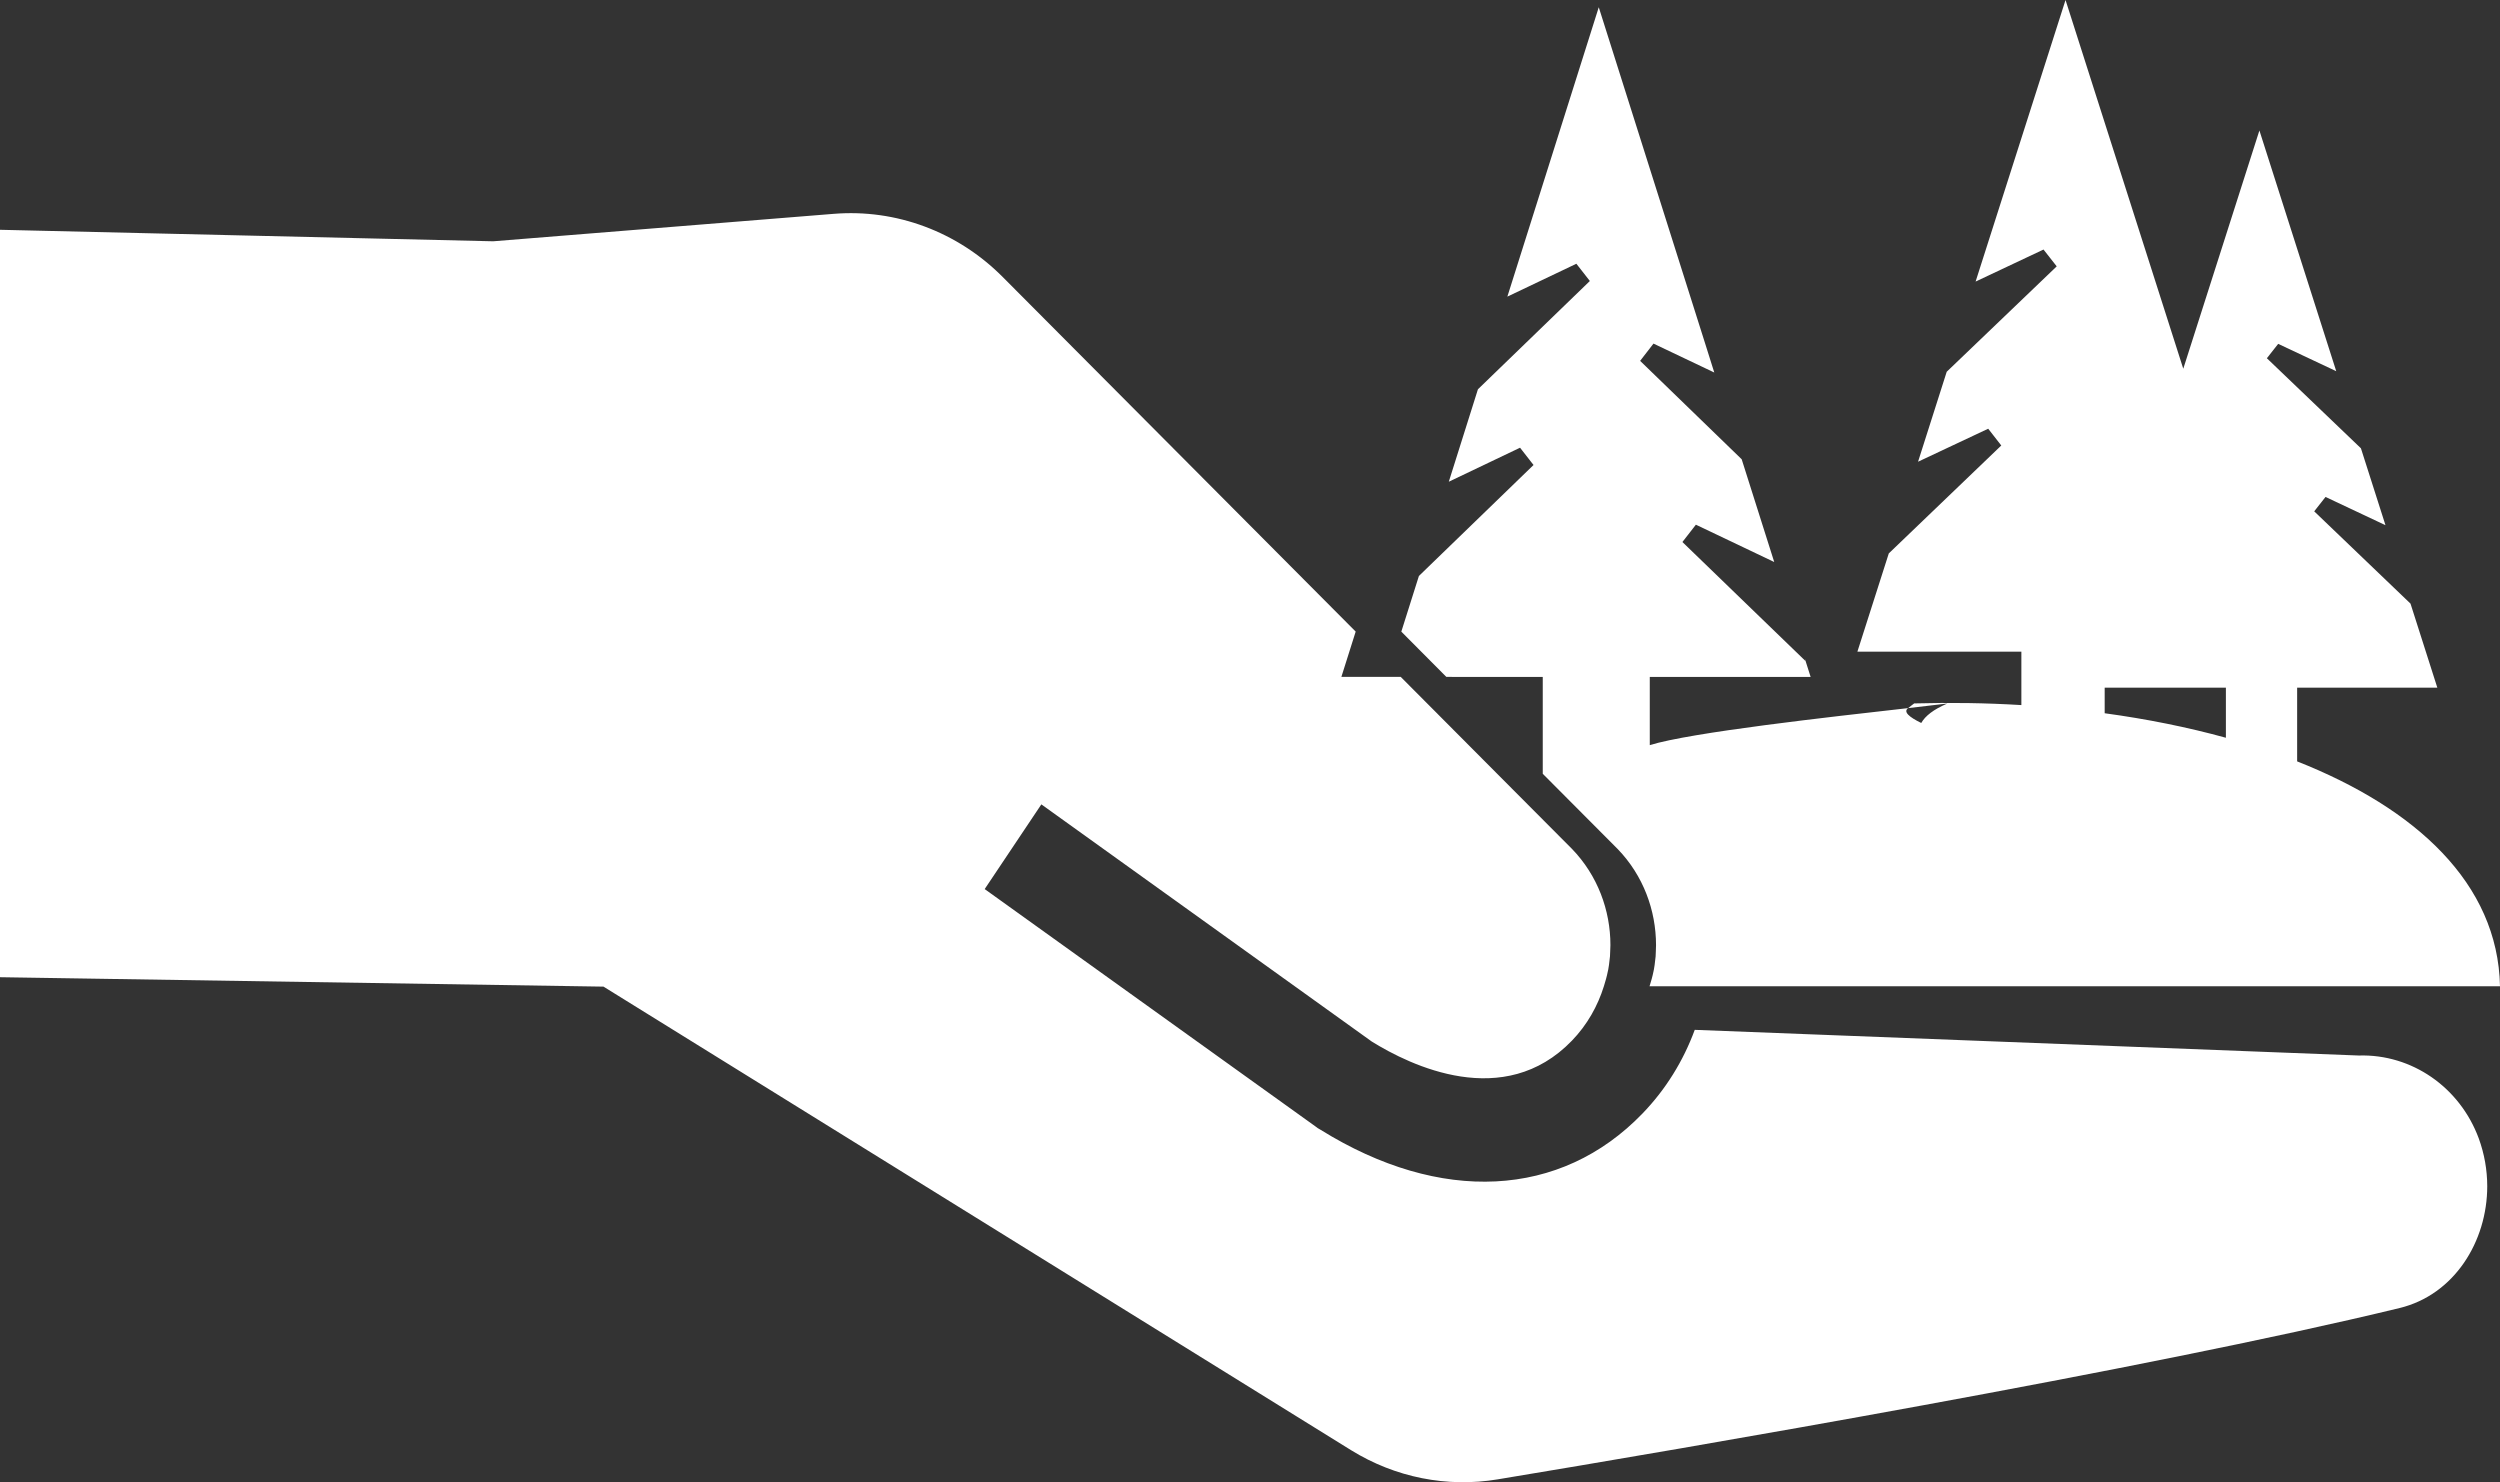 <?xml version="1.0" encoding="utf-8"?>
<!-- Generator: Adobe Illustrator 17.0.0, SVG Export Plug-In . SVG Version: 6.00 Build 0)  -->
<!DOCTYPE svg PUBLIC "-//W3C//DTD SVG 1.1//EN" "http://www.w3.org/Graphics/SVG/1.1/DTD/svg11.dtd">
<svg version="1.1" id="Layer_1" xmlns="http://www.w3.org/2000/svg" xmlns:xlink="http://www.w3.org/1999/xlink" x="0px" y="0px"
	 width="79.366px" height="47.055px" viewBox="0 0 79.366 47.055" enable-background="new 0 0 79.366 47.055" xml:space="preserve">
<rect x="0" y="0" width="79.366" height="47.055" fill="#333333" stroke="none"/>
<path fill="#FFFFFF" d="M66.816,21.83h3.848v1.591c-1.218-0.336-2.512-0.596-3.848-0.778V21.83z M48.977,21.49v3.075l2.378,2.388
	c0.813,0.841,1.218,1.948,1.218,3.052c0,0.063-0.004,0.127-0.006,0.19c-0.005,0.061-0.005,0.11-0.007,0.167
	c-0.005,0.04-0.011,0.08-0.014,0.119c-0.009,0.1-0.023,0.201-0.041,0.298c-0.004,0.022-0.007,0.04-0.013,0.062
	c-0.031,0.158-0.077,0.314-0.125,0.469H67.92H70h9.366c-0.067-3.273-2.678-5.651-6.44-7.139V21.83h4.45l-0.851-2.667l-3.057-2.93
	l0.359-0.457l1.903,0.897l-0.779-2.441l-2.986-2.859l0.359-0.457l1.843,0.868l-2.439-7.642l-2.417,7.564L65.573,0l-2.855,8.939
	l2.156-1.017l0.419,0.534l-3.492,3.346l-0.91,2.856l2.227-1.048l0.415,0.533l-3.571,3.426l-0.997,3.12h5.206v1.695
	c-1.128-0.069-2.267-0.084-3.403-0.053c-0.067,0.047-0.127,0.1-0.193,0.149c0.509-0.058,0.944-0.108,1.246-0.146
	c-0.442,0.189-0.703,0.396-0.829,0.618c-0.39-0.191-0.576-0.354-0.417-0.472c-2.484,0.281-6.903,0.771-8.201,1.175v-2.164h5.107
	l-0.182-0.573l0.012,0.061l-3.901-3.772l0.428-0.55l2.487,1.185l-1.033-3.262l-3.224-3.124l0.424-0.548l1.93,0.918l-0.304-0.965
	L50.755,0.23l-2.902,9.187l2.191-1.044l0.428,0.548l-3.553,3.437l-0.925,2.935l2.262-1.08l0.428,0.549l-3.639,3.523l-0.558,1.767
	l1.429,1.437L48.977,21.49L48.977,21.49z"/>
<path fill="#FFFFFF" d="M78.69,36.136c-0.603-1.625-2.128-2.678-3.805-2.627l-21.083-0.815c-0.362,0.984-0.92,1.892-1.661,2.658
	c-2.596,2.689-6.411,2.881-10.217,0.515l-0.092-0.054l-0.082-0.061l-10.49-7.527l1.799-2.689l10.488,7.528
	c1.227,0.763,4.199,2.208,6.356-0.027c0.484-0.501,0.819-1.099,1.015-1.729c0.048-0.155,0.094-0.311,0.124-0.469
	c0.007-0.022,0.01-0.04,0.014-0.061c0.018-0.098,0.032-0.199,0.041-0.299c0.003-0.038,0.009-0.079,0.014-0.119
	c0.002-0.057,0.002-0.106,0.007-0.167c0.002-0.063,0.007-0.126,0.007-0.19c0-1.104-0.406-2.211-1.219-3.052l-2.378-2.388
	l-3.061-3.075h-1.883l0.454-1.437L31.833,8.794c-1.429-1.437-3.384-2.167-5.37-2.005L15.656,7.66L0,7.295v23.728l19.159,0.299
	L42.89,46.037c1.4,0.867,3.048,1.196,4.658,0.927c5.857-0.97,20.576-3.483,28.632-5.439c1.729-0.42,2.781-2.105,2.781-3.87
	C78.96,37.145,78.871,36.629,78.69,36.136"/>
</svg>

